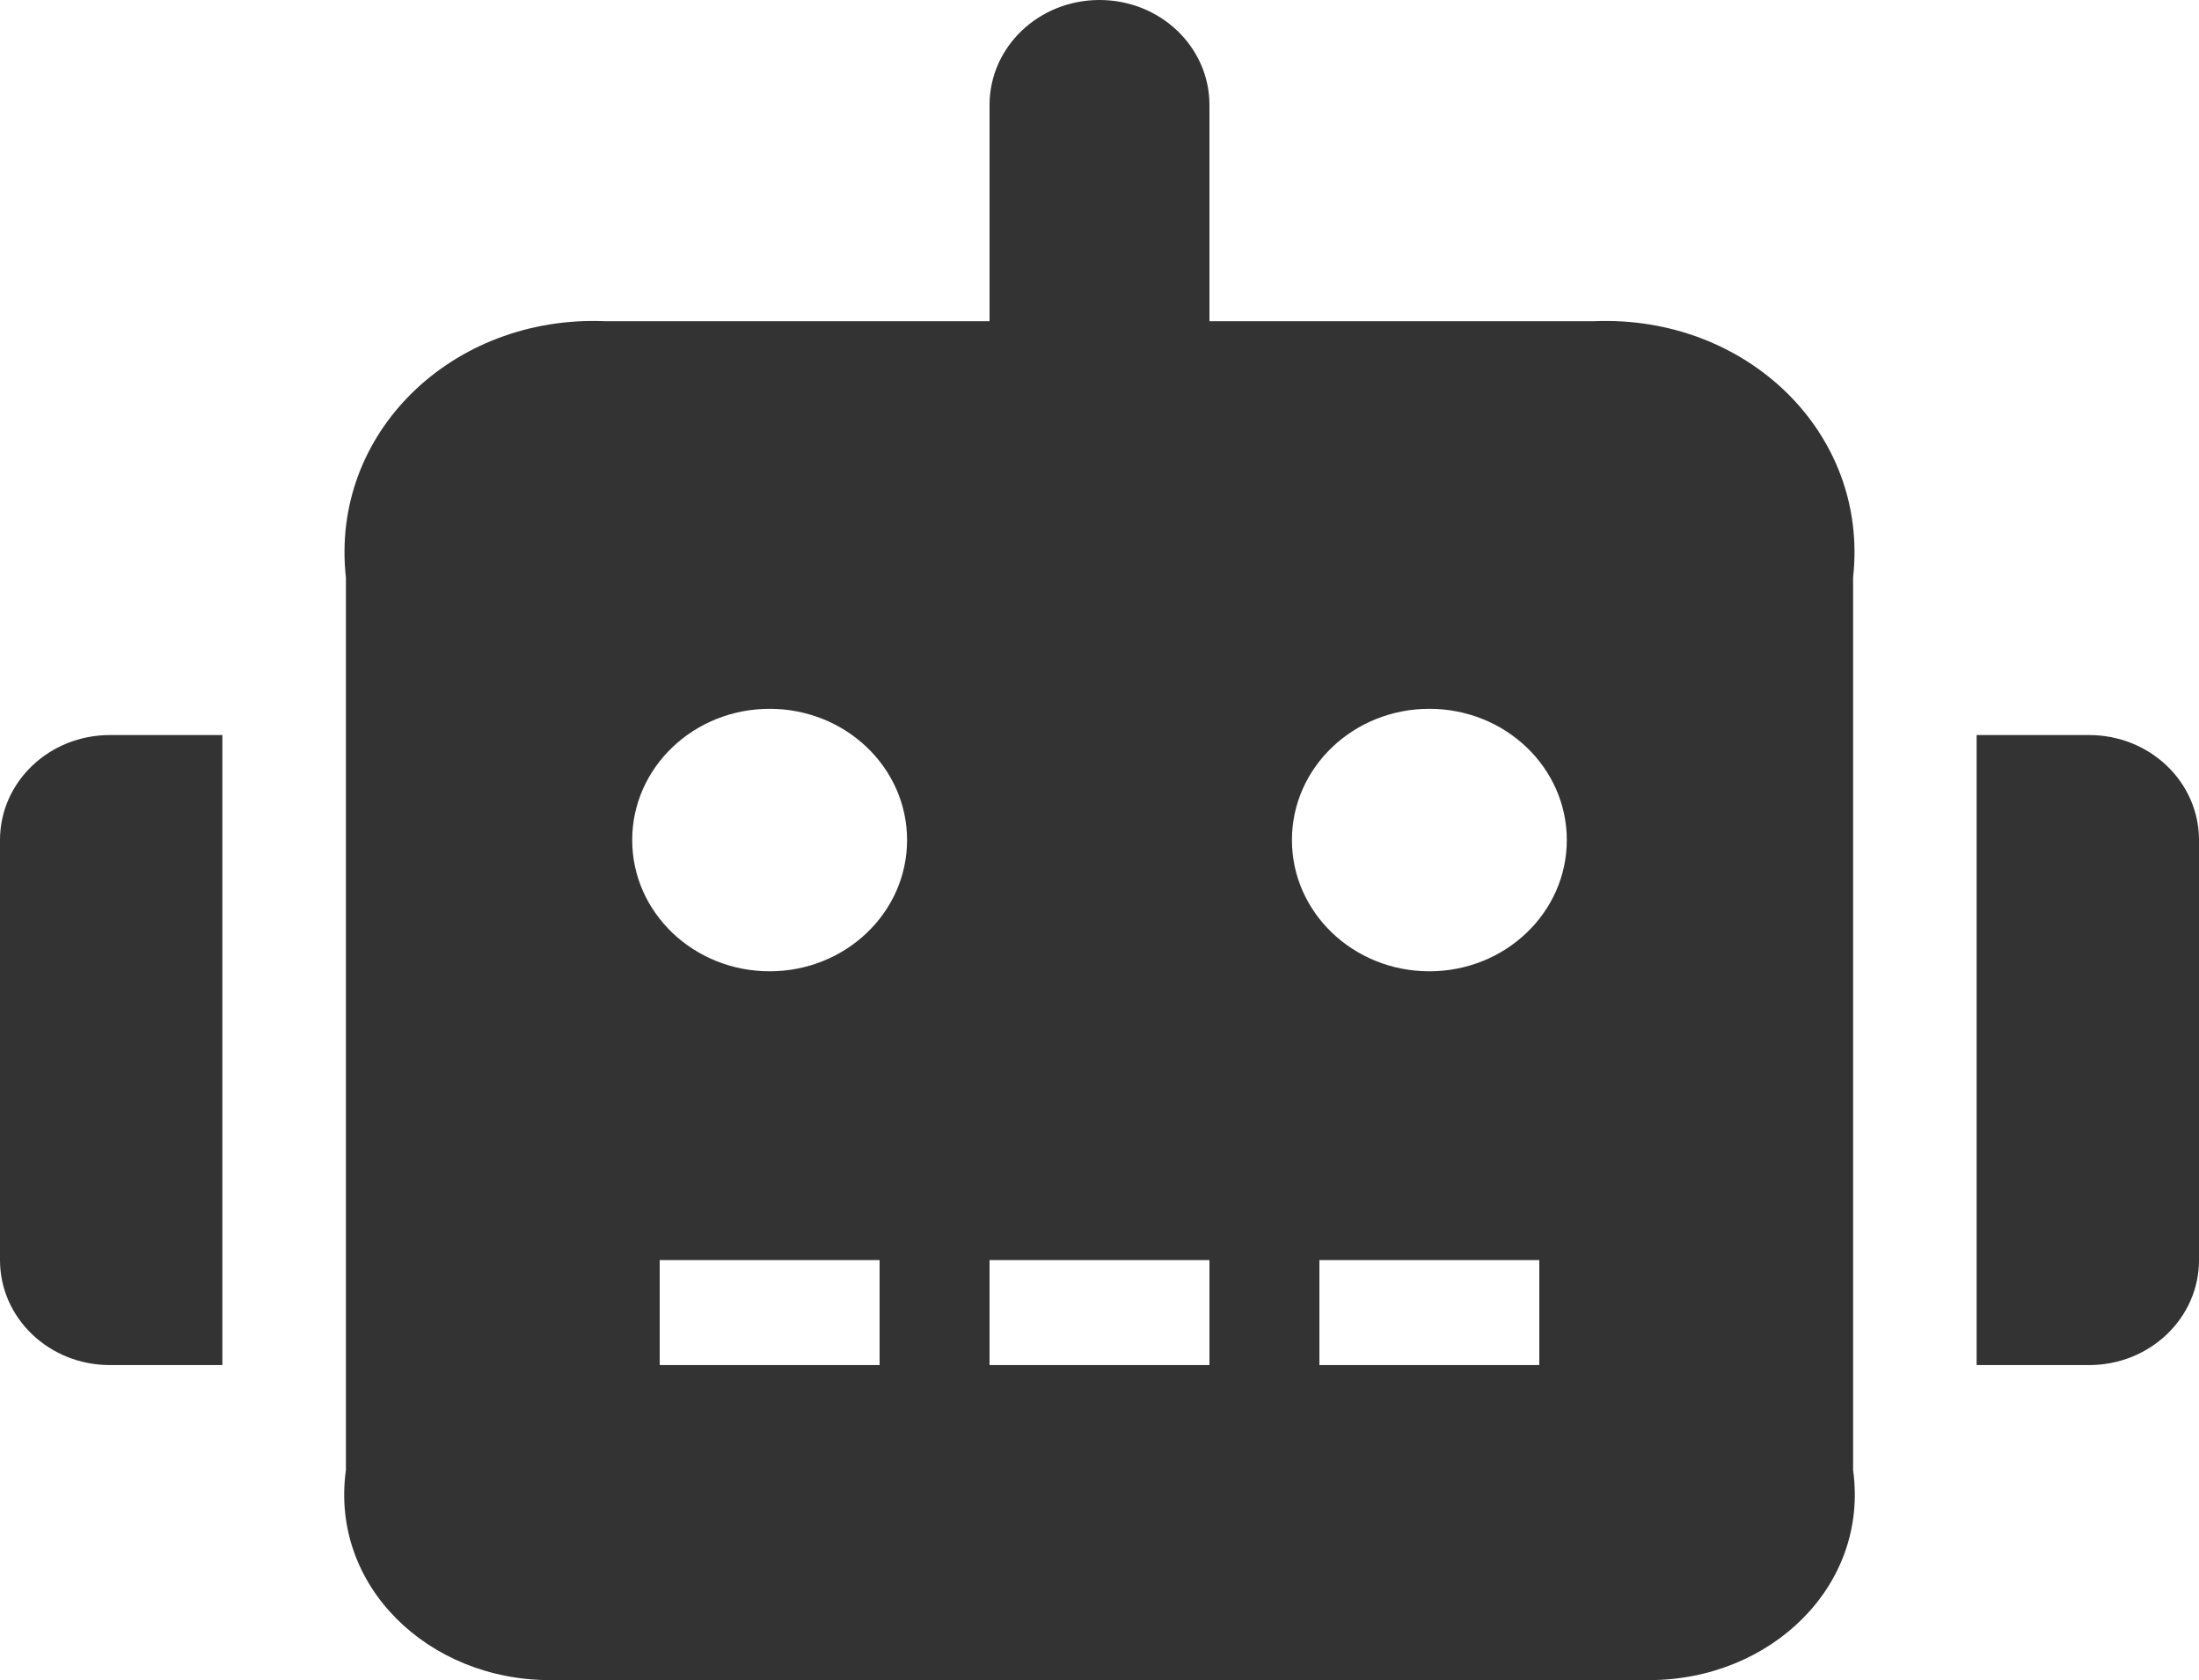 ﻿<?xml version="1.0" encoding="utf-8"?>
<svg version="1.1" xmlns:xlink="http://www.w3.org/1999/xlink" width="89px" height="68px" xmlns="http://www.w3.org/2000/svg">
  <g transform="matrix(1 0 0 1 -783 -400 )">
    <path d="M 4.45 29.75  C 1.989 29.75  0 31.649  0 34  L 0 51  C 0 53.351  1.989 55.25  4.45 55.25  L 9 55.25  L 9 29.75  L 4.45 29.75  Z M 75 23.375  C 75.65 17.505  70.672 12.75  64.525 13  L 48.95 13  L 48.95 4.25  C 48.95 1.899  46.961 0  44.5 0  C 42.039 0  40.05 1.899  40.05 4.25  L 40.05 13  L 24.475 13  C 18.328 12.75  13.35 17.505  14 23.375  L 14 59.5  C 13.35 64.188  17.341 68  22.25 68  L 66.75 68  C 71.659 68  75.65 64.188  75 59.5  L 75 23.375  Z M 35.6 51  L 35.6 55.25  L 26.7 55.25  L 26.7 51  L 35.6 51  Z M 36.712 34  C 36.712 36.935  34.223 39.312  31.15 39.312  C 28.077 39.312  25.587 36.935  25.587 34  C 25.587 31.065  28.077 28.688  31.15 28.688  C 34.223 28.688  36.712 31.065  36.712 34  Z M 48.95 51  L 48.95 55.25  L 40.05 55.25  L 40.05 51  L 48.95 51  Z M 62.3 51  L 62.3 55.25  L 53.4 55.25  L 53.4 51  L 62.3 51  Z M 63.413 34  C 63.413 36.935  60.923 39.312  57.85 39.312  C 54.777 39.312  52.288 36.935  52.288 34  C 52.288 31.065  54.777 28.688  57.85 28.688  C 60.923 28.688  63.413 31.065  63.413 34  Z M 89 34  C 89 31.649  87.011 29.75  84.55 29.75  L 80 29.75  L 80 55.25  L 84.55 55.25  C 87.011 55.25  89 53.351  89 51  L 89 34  Z " fill-rule="nonzero" fill="#333333" stroke="none" transform="matrix(1 0 0 1 783 400 )" />
  </g>
</svg>